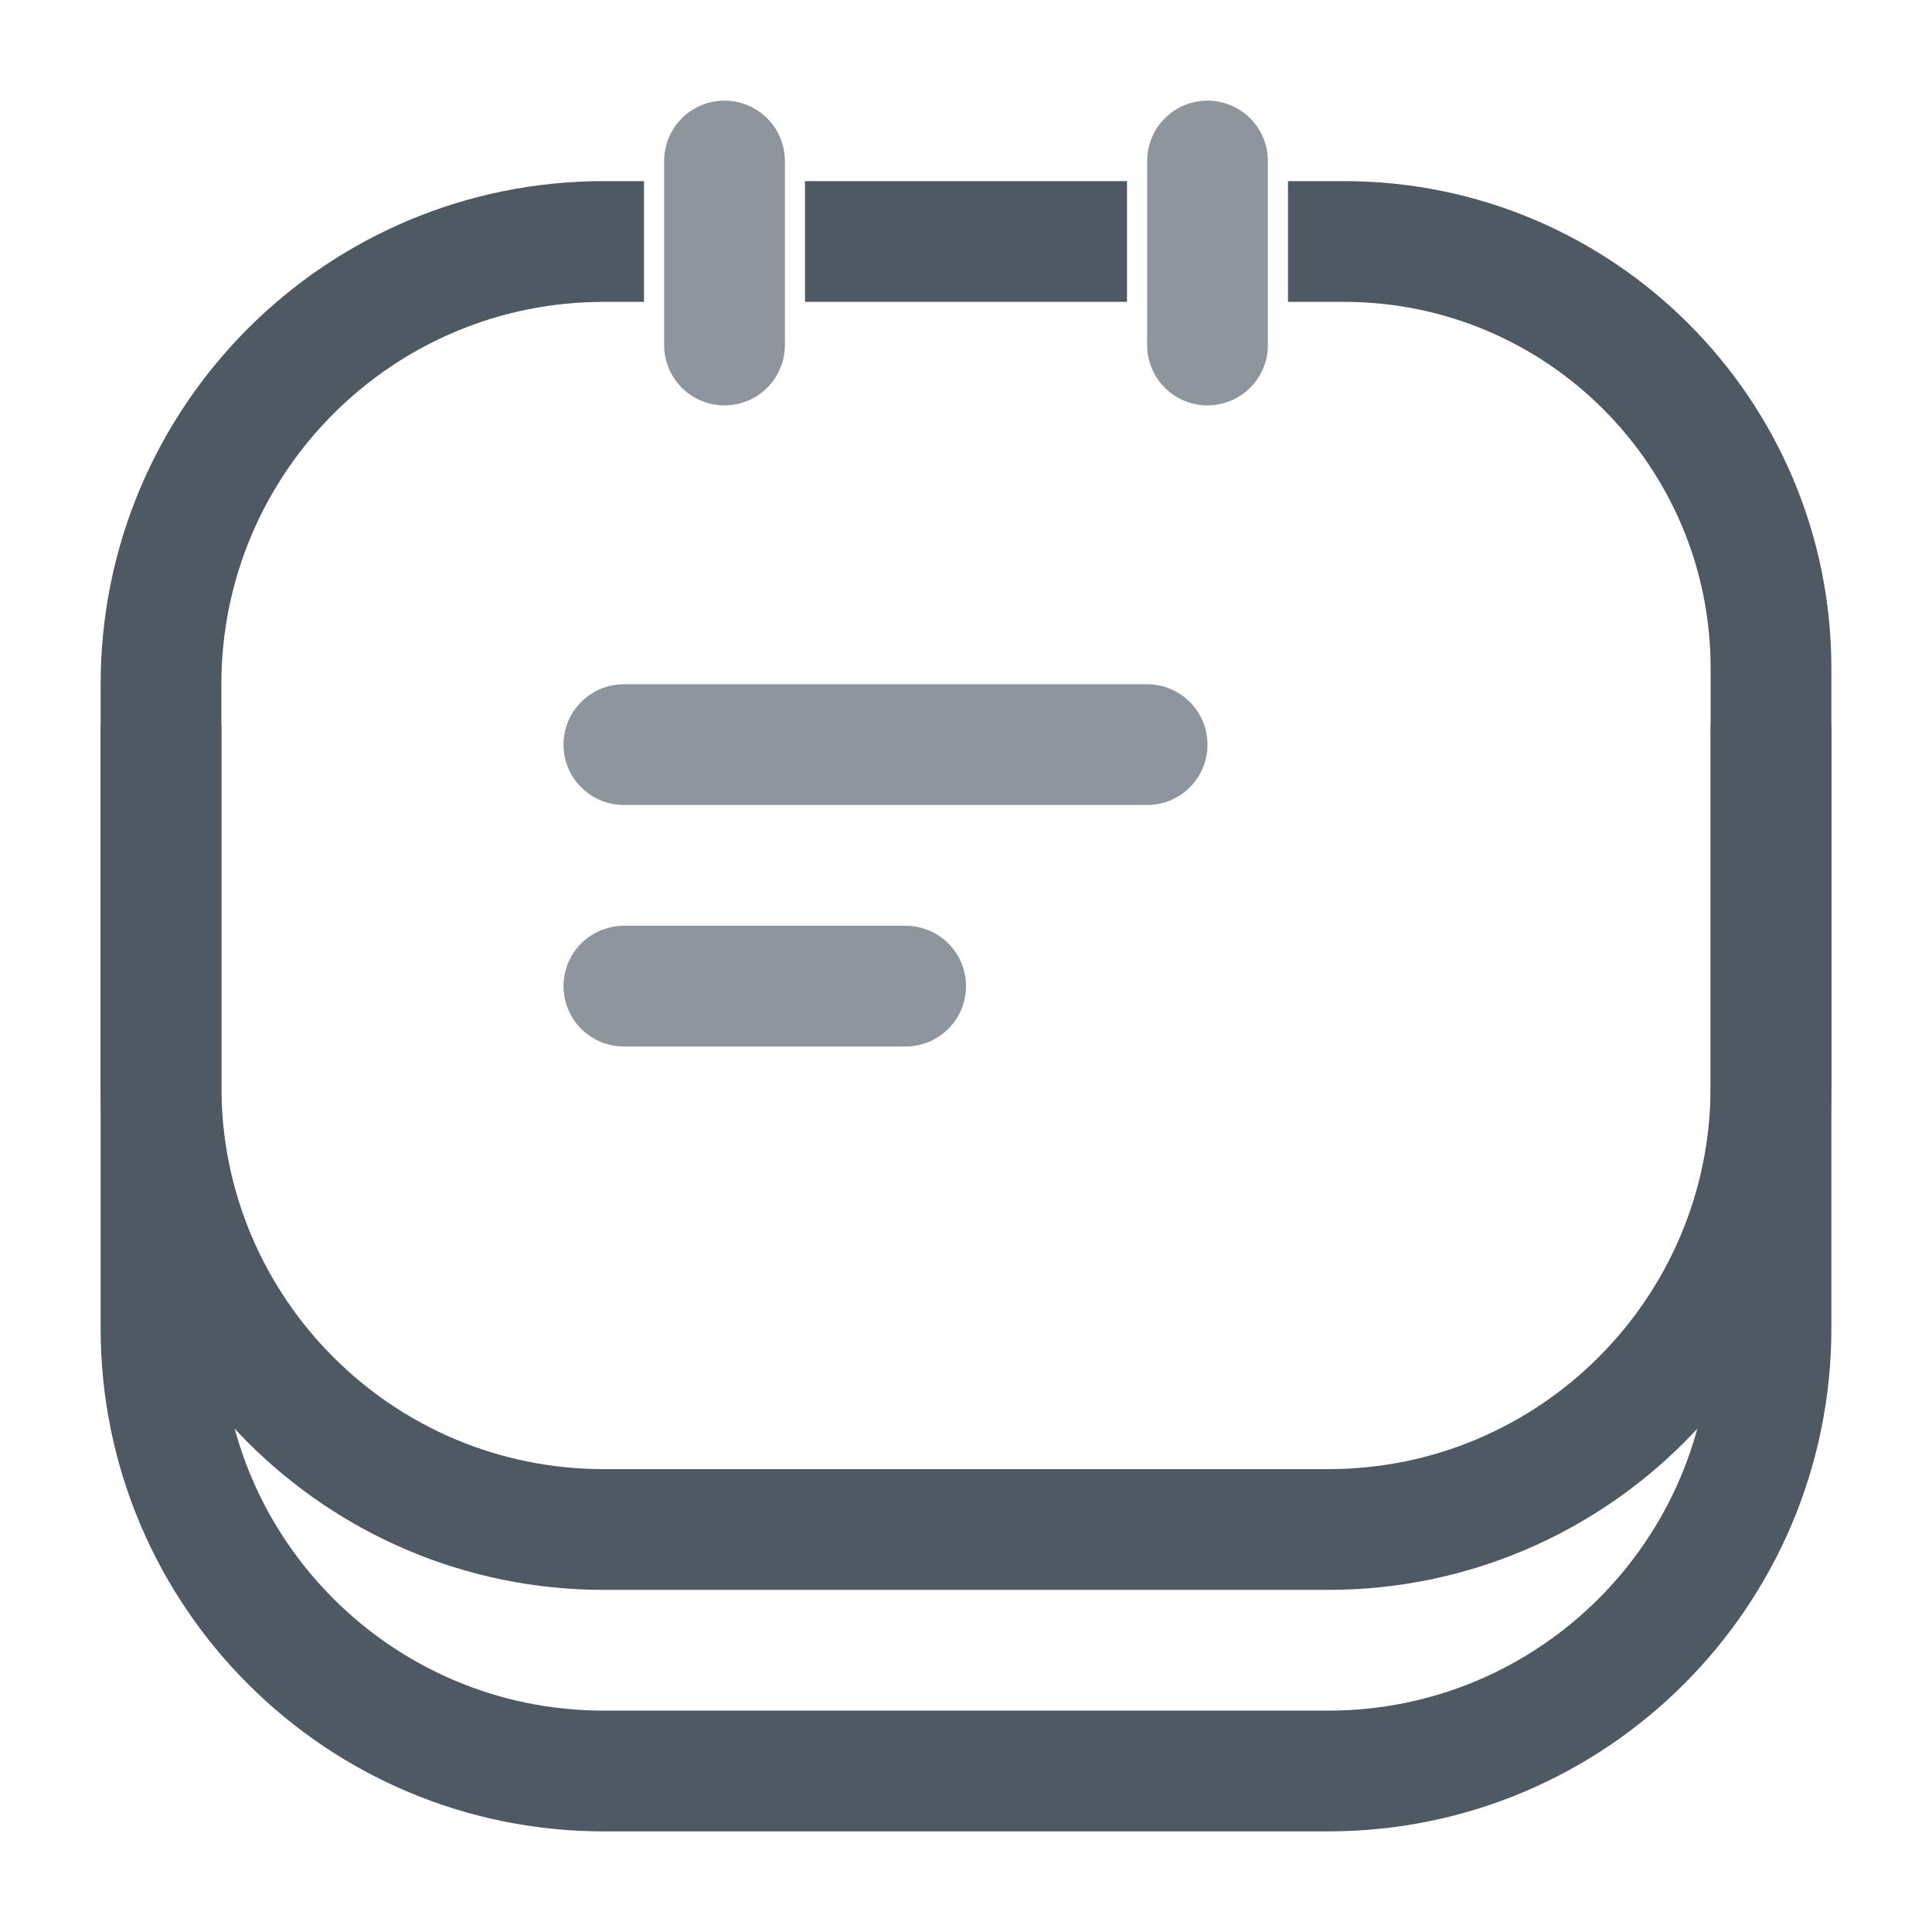<svg width="24" height="24" viewBox="0 0 24 24" fill="none" xmlns="http://www.w3.org/2000/svg">
<path d="M16 3L16.697 3V3C19.626 3 22 5.374 22 8.303V16.5C22 19.538 19.538 22 16.5 22H7.5C4.462 22 2 19.538 2 16.5V8.5C2 5.462 4.462 3 7.5 3H8M10 3L12 3L14 3" stroke="#4E5964" stroke-width="1.5"/>
<path d="M22 9V13.5C22 16.538 19.538 19 16.5 19H7.5C4.462 19 2 16.538 2 13.5V9" stroke="#4E5964" stroke-width="1.5"/>
<line opacity="0.64" x1="7.75" y1="9.25" x2="14.25" y2="9.25" stroke="#4E5964" stroke-width="1.5" stroke-linecap="round"/>
<line opacity="0.64" x1="7.75" y1="12.25" x2="11.25" y2="12.25" stroke="#4E5964" stroke-width="1.5" stroke-linecap="round"/>
<path opacity="0.64" d="M9 4.286V2" stroke="#4E5964" stroke-width="1.5" stroke-linecap="round"/>
<path opacity="0.64" d="M15 4.286V2" stroke="#4E5964" stroke-width="1.5" stroke-linecap="round"/>
</svg>
